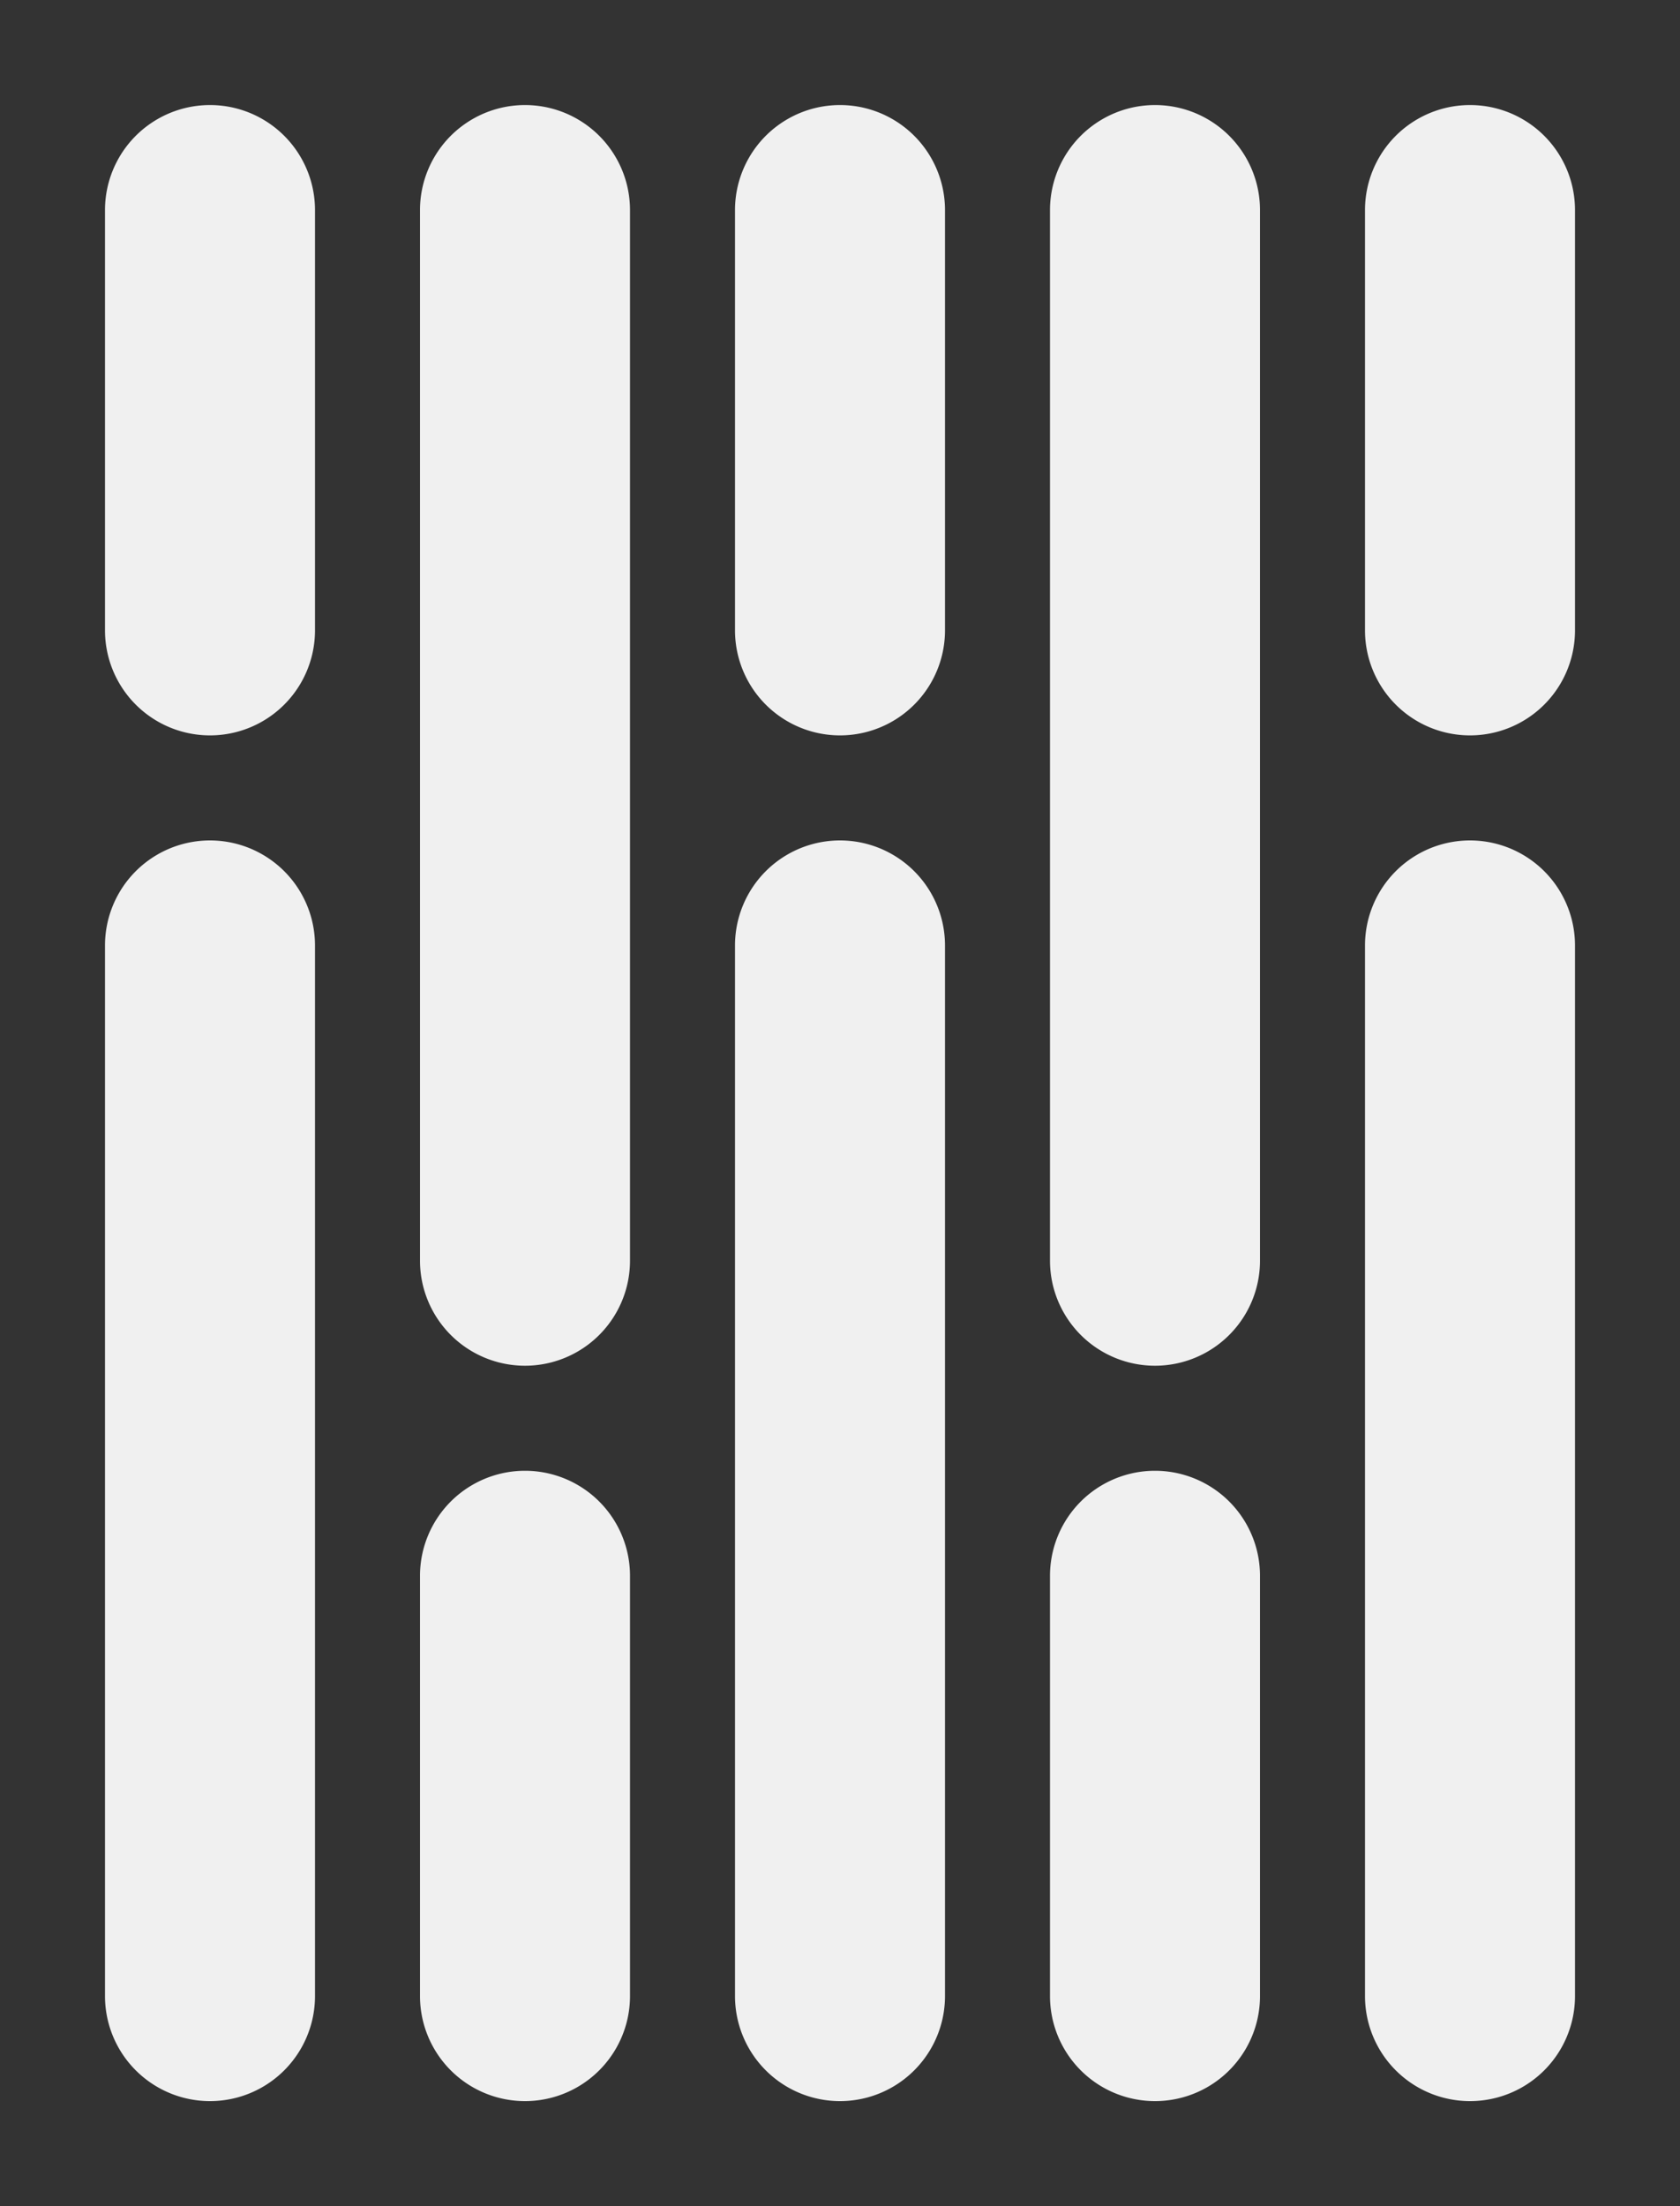 <svg xmlns="http://www.w3.org/2000/svg" width="80" height="105" viewBox="0 0 80 105">
    <rect x="0" y="0" width="80" height="105" fill="#333333" stroke="none"/>
    <g fill-rule="evenodd">
        <g id="death-star" fill="#f0f0f0">
            <path d="M20 10a5 5 0 0 1 10 0v50a5 5 0 0 1-10 0V10zm15 35a5 5 0 0 1 10 0v50a5 5 0 0 1-10 0V45zM20 75a5 5 0 0 1 10 0v20a5 5 0 0 1-10 0V75zm30-65a5 5 0 0 1 10 0v50a5 5 0 0 1-10 0V10zm0 65a5 5 0 0 1 10 0v20a5 5 0 0 1-10 0V75zM35 10a5 5 0 0 1 10 0v20a5 5 0 0 1-10 0V10zM5 45a5 5 0 0 1 10 0v50a5 5 0 0 1-10 0V45zm0-35a5 5 0 0 1 10 0v20a5 5 0 0 1-10 0V10zm60 35a5 5 0 0 1 10 0v50a5 5 0 0 1-10 0V45zm0-35a5 5 0 0 1 10 0v20a5 5 0 0 1-10 0V10z" />
        </g>
    </g>
</svg>
